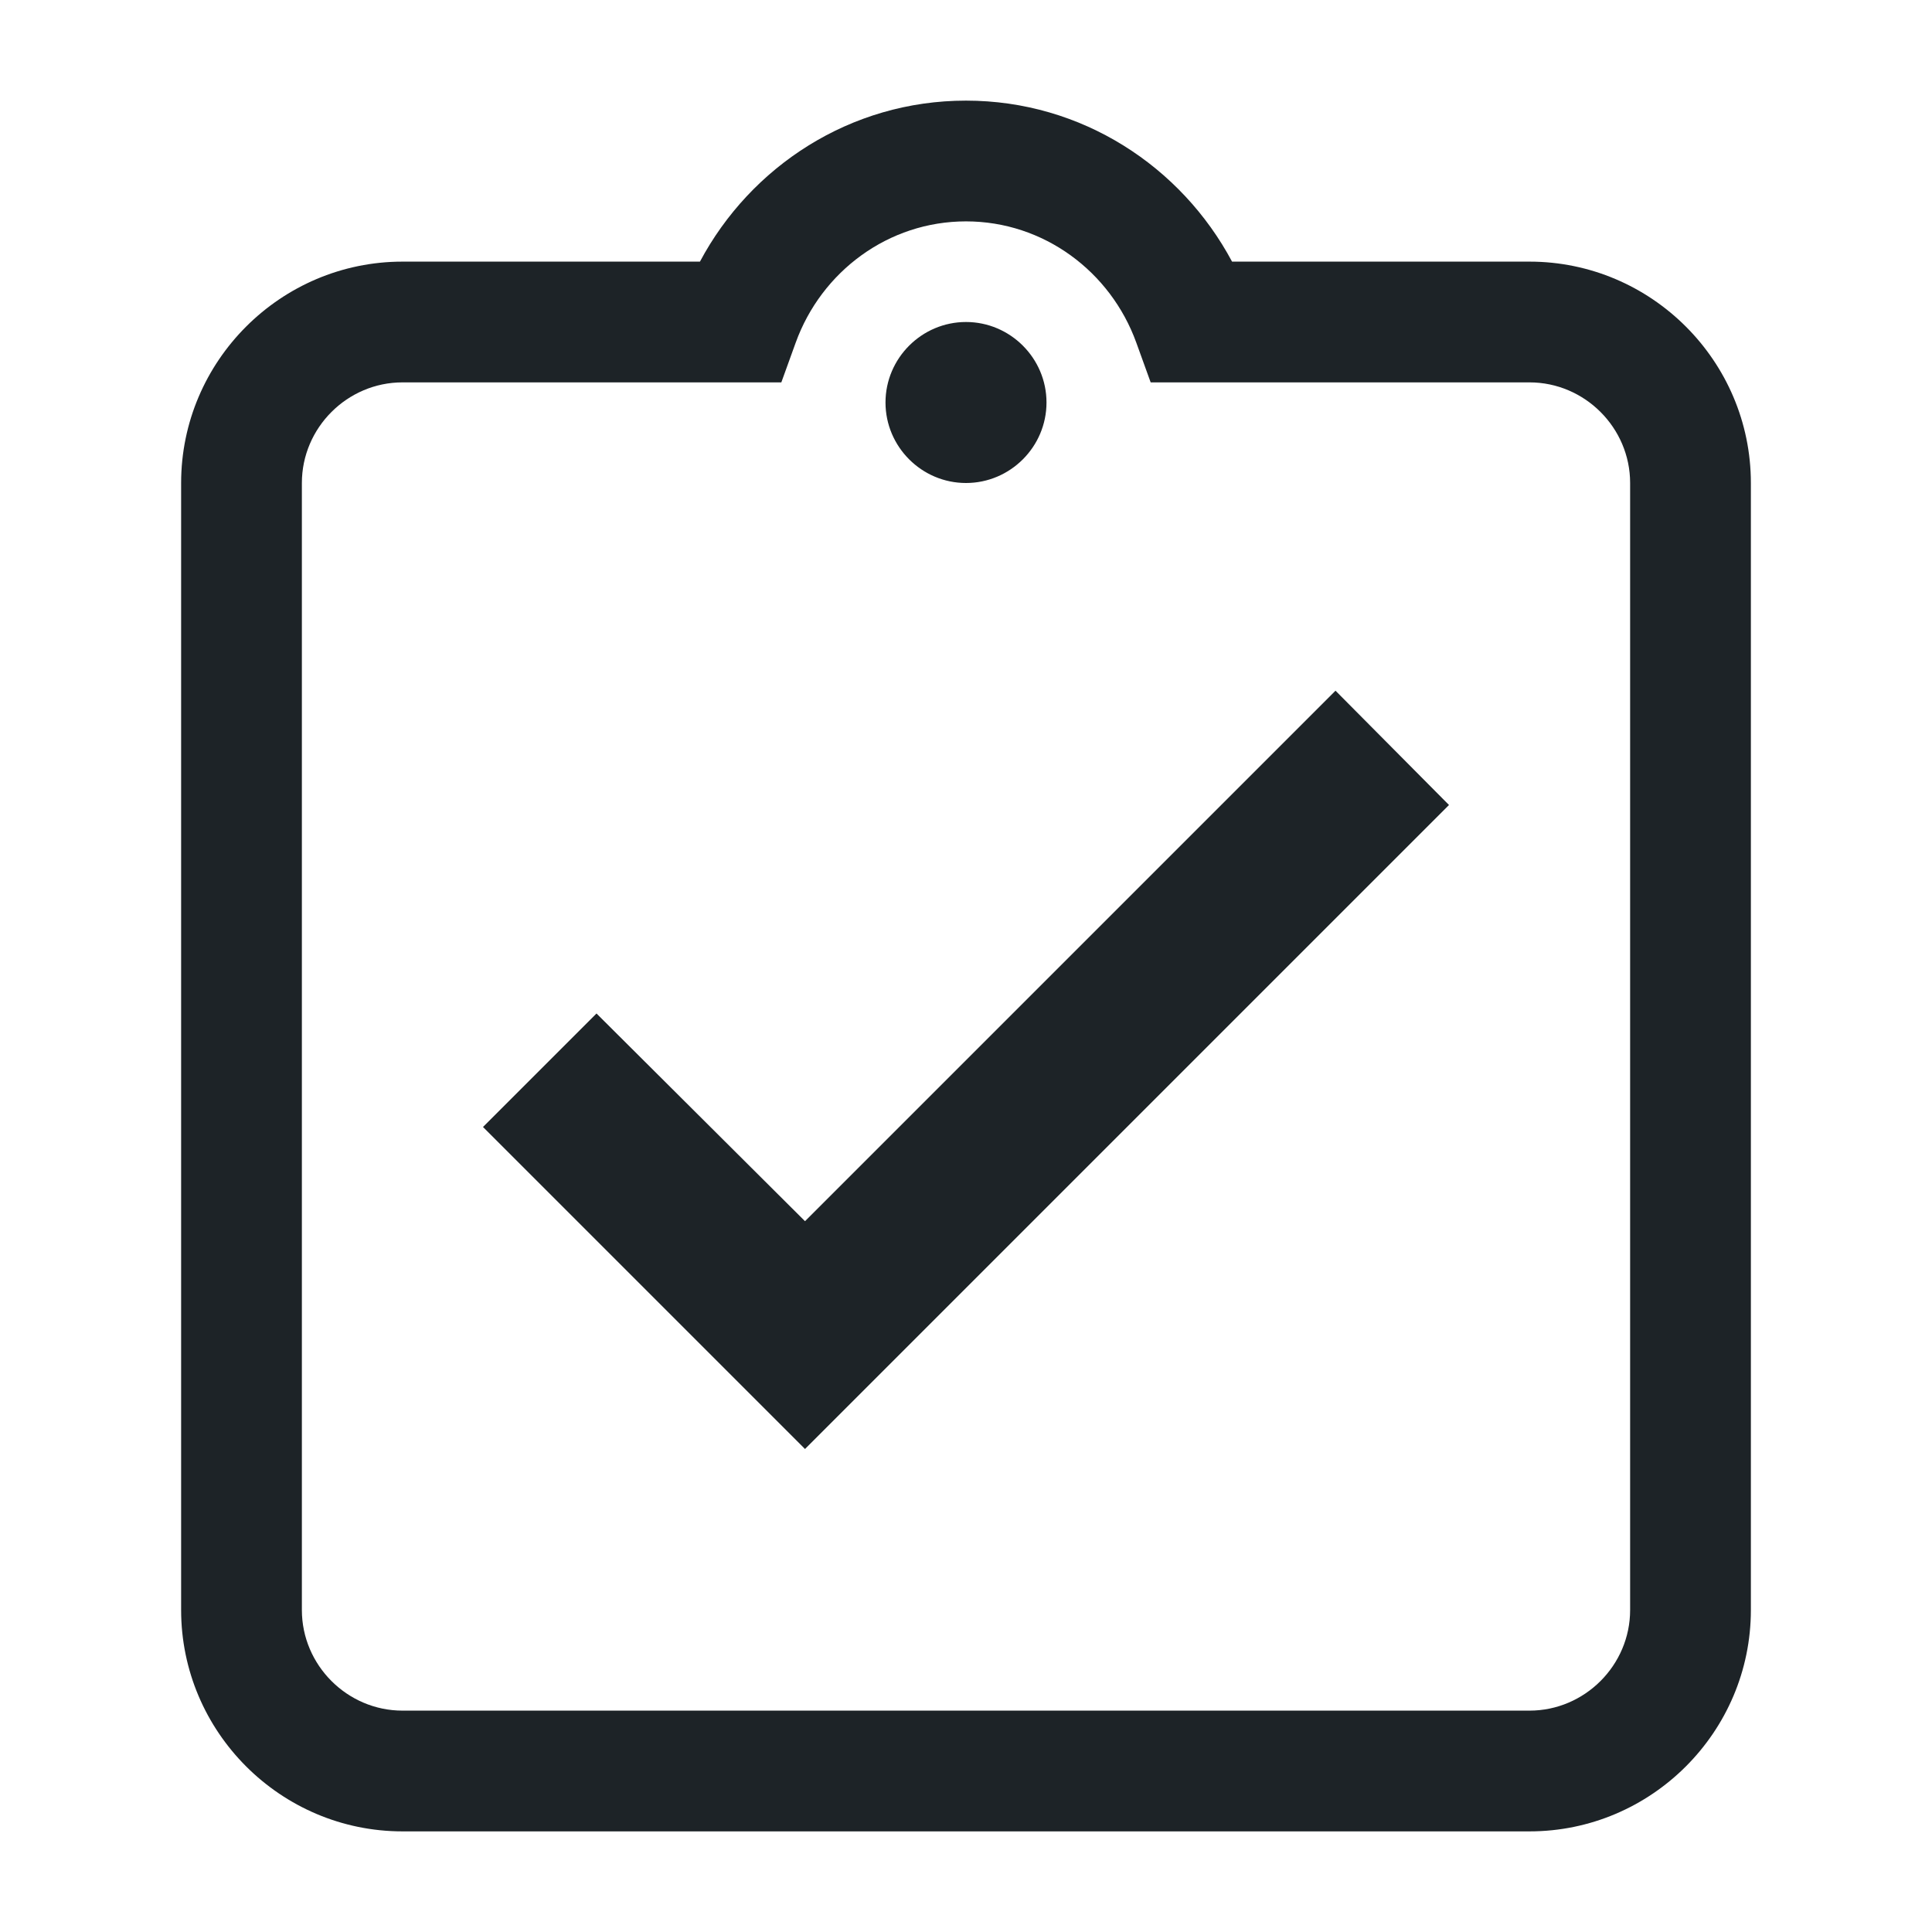 <svg width="24" height="24" viewBox="0 0 24 24" fill="none" xmlns="http://www.w3.org/2000/svg">
<path fill-rule="evenodd" clip-rule="evenodd" d="M8.695 3.25C9.324 2.07 10.56 1.25 12 1.25C13.44 1.25 14.675 2.07 15.305 3.25H19C20.514 3.25 21.75 4.486 21.75 6V20C21.75 21.514 20.514 22.75 19 22.75H5C3.486 22.75 2.25 21.514 2.25 20V6C2.25 4.486 3.486 3.25 5 3.25H8.695ZM12 2.75C11.034 2.75 10.204 3.374 9.885 4.255L9.706 4.75H9.18H5C4.314 4.75 3.75 5.314 3.75 6V20C3.75 20.686 4.314 21.25 5 21.25H19C19.686 21.25 20.25 20.686 20.25 20V6C20.25 5.314 19.686 4.75 19 4.75H14.82H14.294L14.115 4.255C13.796 3.374 12.966 2.75 12 2.75ZM6 14L10 18L18 10L16.59 8.58L10 15.17L7.41 12.59L6 14ZM12 4C12.55 4 13 4.45 13 5C13 5.55 12.55 6 12 6C11.45 6 11 5.55 11 5C11 4.45 11.45 4 12 4Z" fill="#1D2327"/>
</svg>

